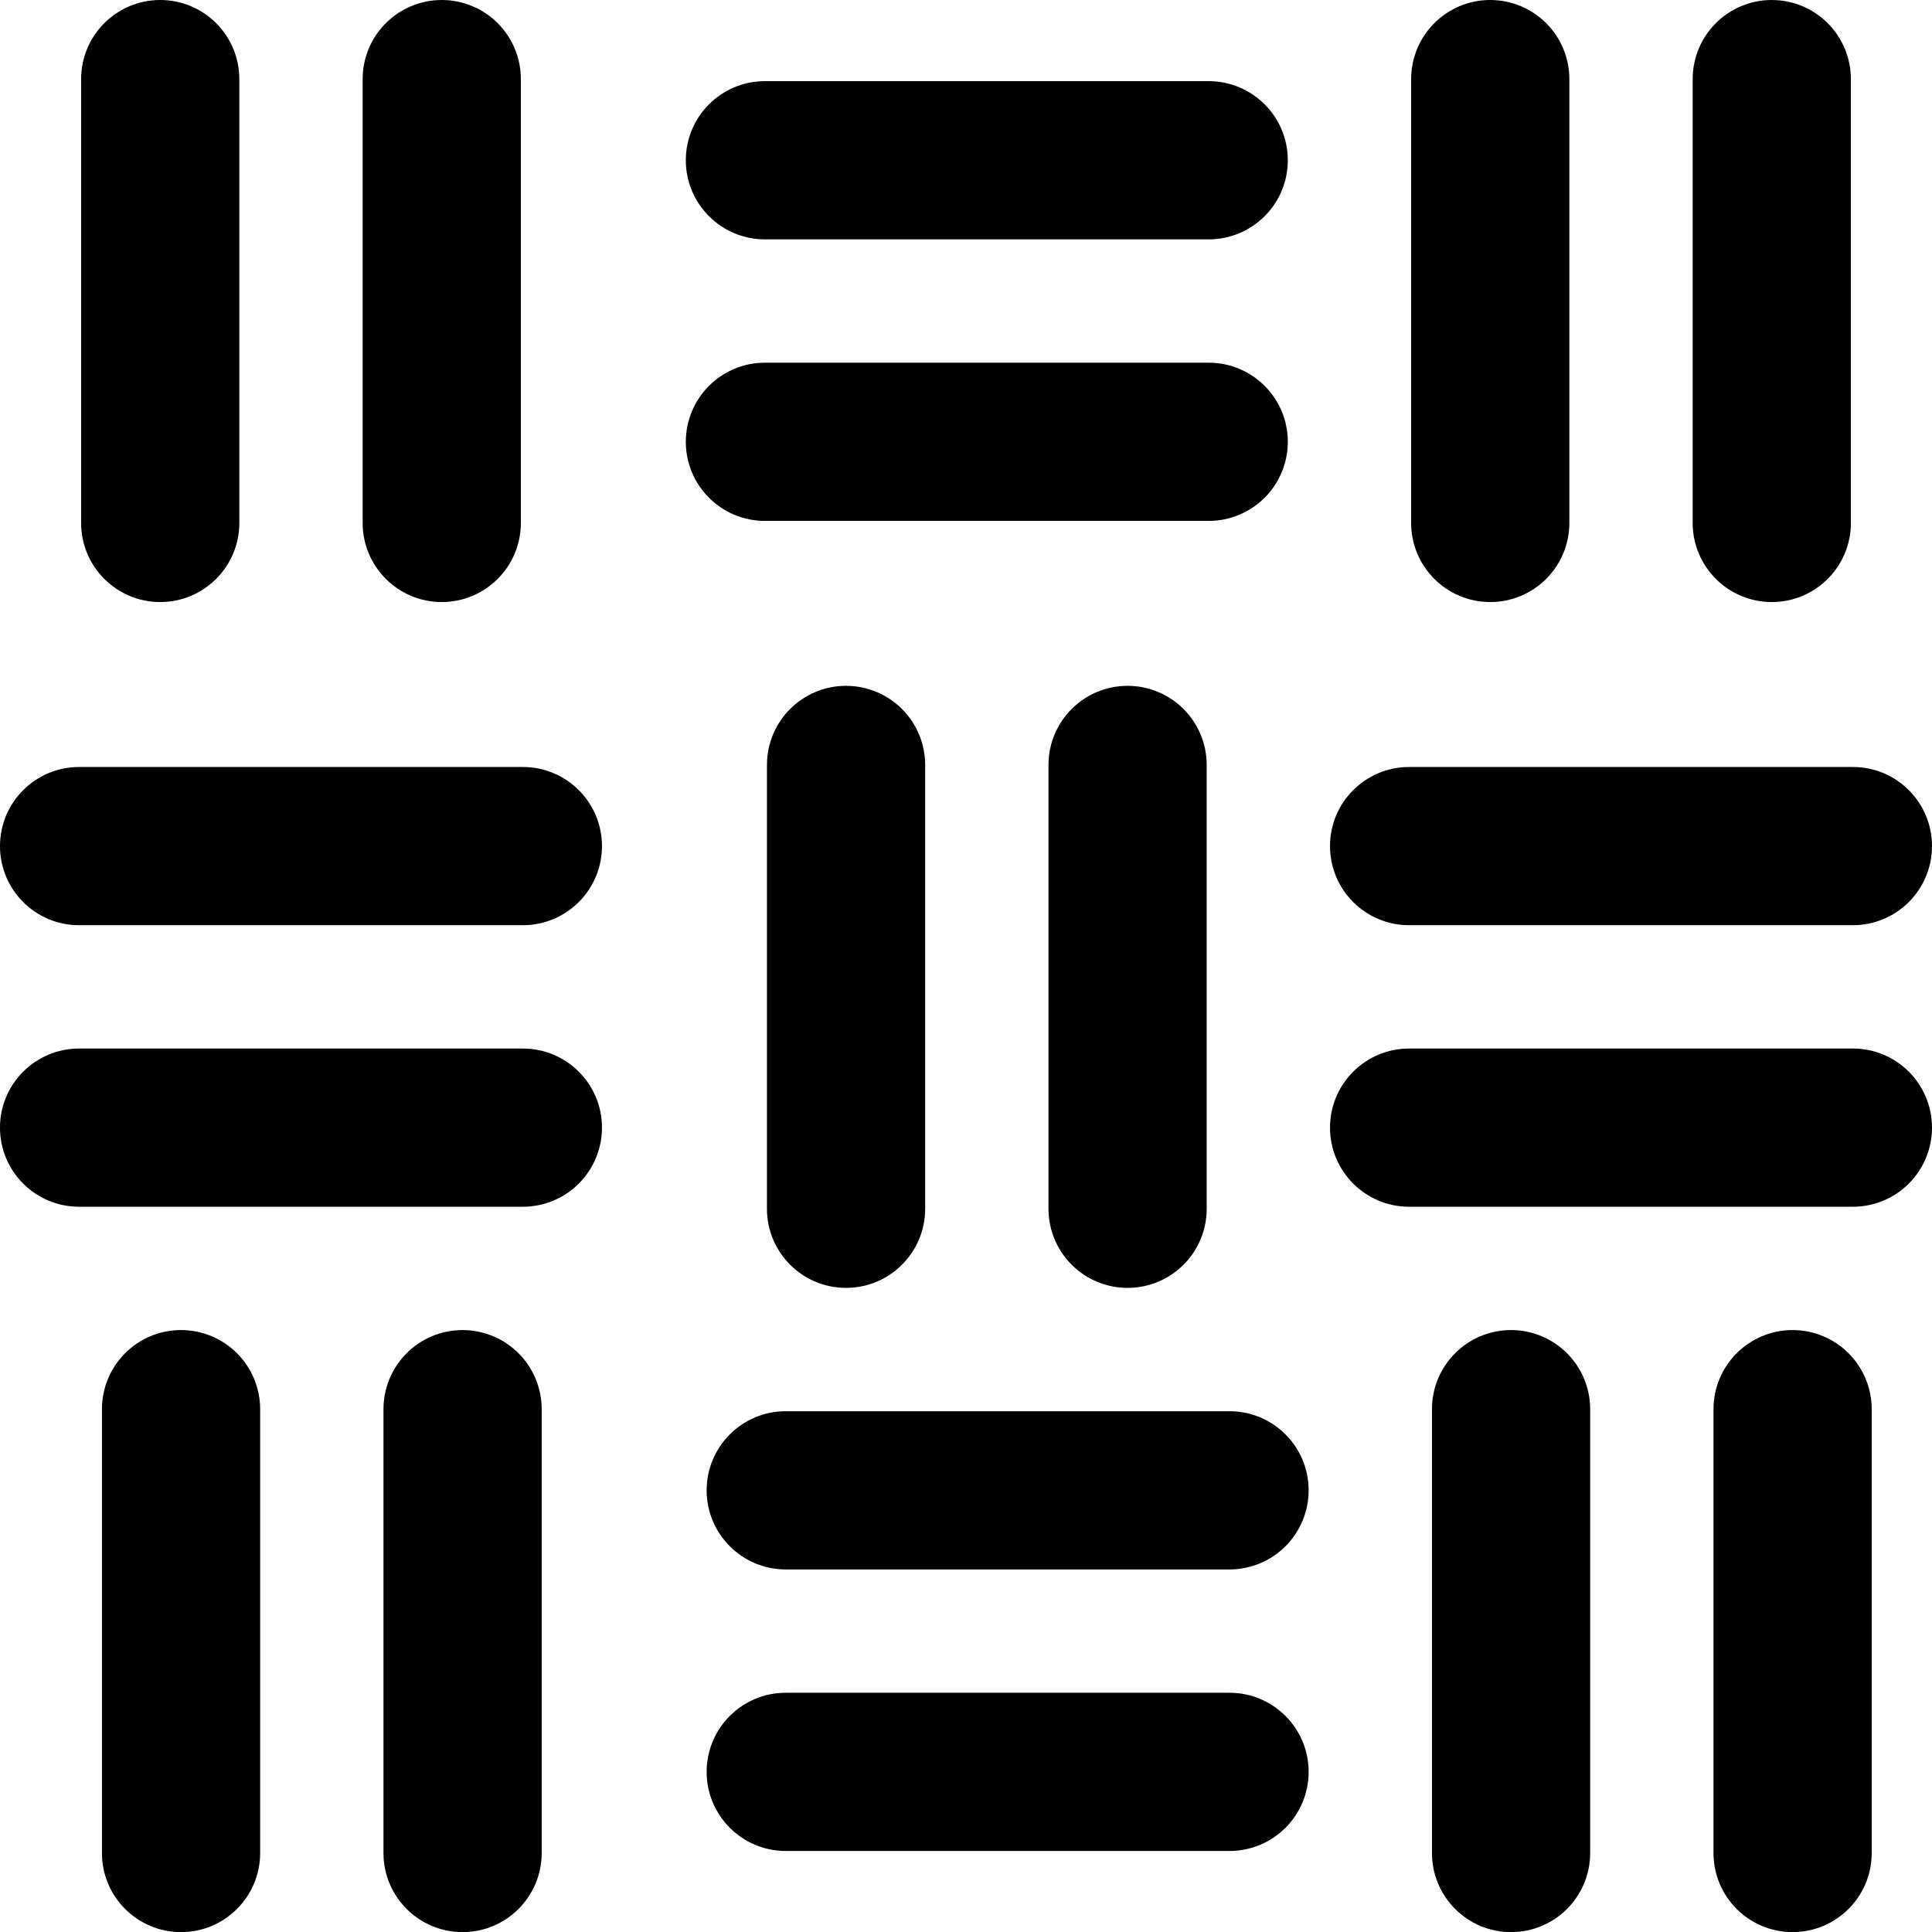 <svg version="1.1" viewBox="0.0 0.0 1000.0 1000.0" fill="none" stroke="none" stroke-linecap="square" stroke-miterlimit="10" xmlns:xlink="http://www.w3.org/1999/xlink" xmlns="http://www.w3.org/2000/svg"><clipPath id="p.0"><path d="m0 0l1000.0 0l0 1000.0l-1000.0 0l0 -1000.0z" clip-rule="nonzero"/></clipPath><g clip-path="url(#p.0)"><path fill="#000000" fill-opacity="0.0" d="m0 0l1000.0 0l0 1000.0l-1000.0 0z" fill-rule="evenodd"/><path fill="#000000" d="m41.987 40.945l0 0c0 -22.613 18.332 -40.945 40.945 -40.945l0 0l0 0c10.859 0 21.274 4.314 28.952 11.992c7.679 7.679 11.992 18.093 11.992 28.952l0 229.732c0 22.613 -18.332 40.945 -40.945 40.945l0 0l0 0c-22.613 0 -40.945 -18.332 -40.945 -40.945z" fill-rule="evenodd"/><path fill="#000000" d="m187.709 40.945l0 0c0 -22.613 18.332 -40.945 40.945 -40.945l0 0l0 0c10.859 0 21.274 4.314 28.952 11.992c7.679 7.679 11.992 18.093 11.992 28.952l0 229.732c0 22.613 -18.332 40.945 -40.945 40.945l0 0l0 0c-22.613 0 -40.945 -18.332 -40.945 -40.945z" fill-rule="evenodd"/><path fill="#000000" d="m625.625 42.01l0 0c22.613 0 40.945 18.332 40.945 40.945l0 0l0 0c0 10.859 -4.314 21.274 -11.992 28.952c-7.679 7.679 -18.093 11.992 -28.952 11.992l-229.701 0c-22.613 0 -40.945 -18.332 -40.945 -40.945l0 0l0 0c0 -22.613 18.332 -40.945 40.945 -40.945z" fill-rule="evenodd"/><path fill="#000000" d="m625.625 187.731l0 0c22.613 0 40.945 18.332 40.945 40.945l0 0l0 0c0 10.859 -4.314 21.274 -11.992 28.952c-7.679 7.679 -18.093 11.992 -28.952 11.992l-229.701 0c-22.613 0 -40.945 -18.332 -40.945 -40.945l0 0l0 0c0 -22.613 18.332 -40.945 40.945 -40.945z" fill-rule="evenodd"/><path fill="#000000" d="m396.974 395.931l0 0c0 -22.613 18.332 -40.945 40.945 -40.945l0 0l0 0c10.859 0 21.274 4.314 28.952 11.992c7.679 7.679 11.992 18.093 11.992 28.952l0 229.732c0 22.613 -18.332 40.945 -40.945 40.945l0 0l0 0c-22.613 0 -40.945 -18.332 -40.945 -40.945z" fill-rule="evenodd"/><path fill="#000000" d="m542.695 395.931l0 0c0 -22.613 18.332 -40.945 40.945 -40.945l0 0l0 0c10.859 0 21.274 4.314 28.952 11.992c7.679 7.679 11.992 18.093 11.992 28.952l0 229.732c0 22.613 -18.332 40.945 -40.945 40.945l0 0l0 0c-22.613 0 -40.945 -18.332 -40.945 -40.945z" fill-rule="evenodd"/><path fill="#000000" d="m270.638 396.996l0 0c22.613 0 40.945 18.332 40.945 40.945l0 0l0 0c0 10.859 -4.314 21.274 -11.992 28.952c-7.679 7.679 -18.093 11.992 -28.952 11.992l-229.701 0c-22.613 0 -40.945 -18.332 -40.945 -40.945l0 0l0 0c0 -22.613 18.332 -40.945 40.945 -40.945z" fill-rule="evenodd"/><path fill="#000000" d="m270.638 542.718l0 0c22.613 0 40.945 18.332 40.945 40.945l0 0l0 0c0 10.859 -4.314 21.274 -11.992 28.952c-7.679 7.679 -18.093 11.992 -28.952 11.992l-229.701 0c-22.613 0 -40.945 -18.332 -40.945 -40.945l0 0l0 0c0 -22.613 18.332 -40.945 40.945 -40.945z" fill-rule="evenodd"/><path fill="#000000" d="m730.404 40.945l0 0c0 -22.613 18.332 -40.945 40.945 -40.945l0 0l0 0c10.859 0 21.274 4.314 28.952 11.992c7.679 7.679 11.992 18.093 11.992 28.952l0 229.732c0 22.613 -18.332 40.945 -40.945 40.945l0 0l0 0c-22.613 0 -40.945 -18.332 -40.945 -40.945z" fill-rule="evenodd"/><path fill="#000000" d="m876.126 40.945l0 0c0 -22.613 18.332 -40.945 40.945 -40.945l0 0l0 0c10.859 0 21.274 4.314 28.952 11.992c7.679 7.679 11.992 18.093 11.992 28.952l0 229.732c0 22.613 -18.332 40.945 -40.945 40.945l0 0l0 0c-22.613 0 -40.945 -18.332 -40.945 -40.945z" fill-rule="evenodd"/><path fill="#000000" d="m959.055 396.996l0 0c22.613 0 40.945 18.332 40.945 40.945l0 0l0 0c0 10.859 -4.314 21.274 -11.992 28.952c-7.679 7.679 -18.093 11.992 -28.952 11.992l-229.701 0c-22.613 0 -40.945 -18.332 -40.945 -40.945l0 0l0 0c0 -22.613 18.332 -40.945 40.945 -40.945z" fill-rule="evenodd"/><path fill="#000000" d="m959.055 542.718l0 0c22.613 0 40.945 18.332 40.945 40.945l0 0l0 0c0 10.859 -4.314 21.274 -11.992 28.952c-7.679 7.679 -18.093 11.992 -28.952 11.992l-229.701 0c-22.613 0 -40.945 -18.332 -40.945 -40.945l0 0l0 0c0 -22.613 18.332 -40.945 40.945 -40.945z" fill-rule="evenodd"/><path fill="#000000" d="m52.765 729.384l0 0c0 -22.613 18.332 -40.945 40.945 -40.945l0 0l0 0c10.859 0 21.274 4.314 28.952 11.992c7.679 7.679 11.992 18.093 11.992 28.952l0 229.732c0 22.613 -18.332 40.945 -40.945 40.945l0 0l0 0c-22.613 0 -40.945 -18.332 -40.945 -40.945z" fill-rule="evenodd"/><path fill="#000000" d="m198.487 729.384l0 0c0 -22.613 18.332 -40.945 40.945 -40.945l0 0l0 0c10.859 0 21.274 4.314 28.952 11.992c7.679 7.679 11.992 18.093 11.992 28.952l0 229.732c0 22.613 -18.332 40.945 -40.945 40.945l0 0l0 0c-22.613 0 -40.945 -18.332 -40.945 -40.945z" fill-rule="evenodd"/><path fill="#000000" d="m636.403 730.449l0 0c22.613 0 40.945 18.332 40.945 40.945l0 0l0 0c0 10.859 -4.314 21.274 -11.992 28.952c-7.679 7.679 -18.093 11.992 -28.952 11.992l-229.701 0c-22.613 0 -40.945 -18.332 -40.945 -40.945l0 0l0 0c0 -22.613 18.332 -40.945 40.945 -40.945z" fill-rule="evenodd"/><path fill="#000000" d="m636.403 876.17l0 0c22.613 0 40.945 18.332 40.945 40.945l0 0l0 0c0 10.859 -4.314 21.274 -11.992 28.952c-7.679 7.679 -18.093 11.992 -28.952 11.992l-229.701 0c-22.613 0 -40.945 -18.332 -40.945 -40.945l0 0l0 0c0 -22.613 18.332 -40.945 40.945 -40.945z" fill-rule="evenodd"/><path fill="#000000" d="m741.182 729.384l0 0c0 -22.613 18.332 -40.945 40.945 -40.945l0 0l0 0c10.859 0 21.274 4.314 28.952 11.992c7.679 7.679 11.992 18.093 11.992 28.952l0 229.732c0 22.613 -18.332 40.945 -40.945 40.945l0 0l0 0c-22.613 0 -40.945 -18.332 -40.945 -40.945z" fill-rule="evenodd"/><path fill="#000000" d="m886.904 729.384l0 0c0 -22.613 18.332 -40.945 40.945 -40.945l0 0l0 0c10.859 0 21.274 4.314 28.952 11.992c7.679 7.679 11.992 18.093 11.992 28.952l0 229.732c0 22.613 -18.332 40.945 -40.945 40.945l0 0l0 0c-22.613 0 -40.945 -18.332 -40.945 -40.945z" fill-rule="evenodd"/></g></svg>